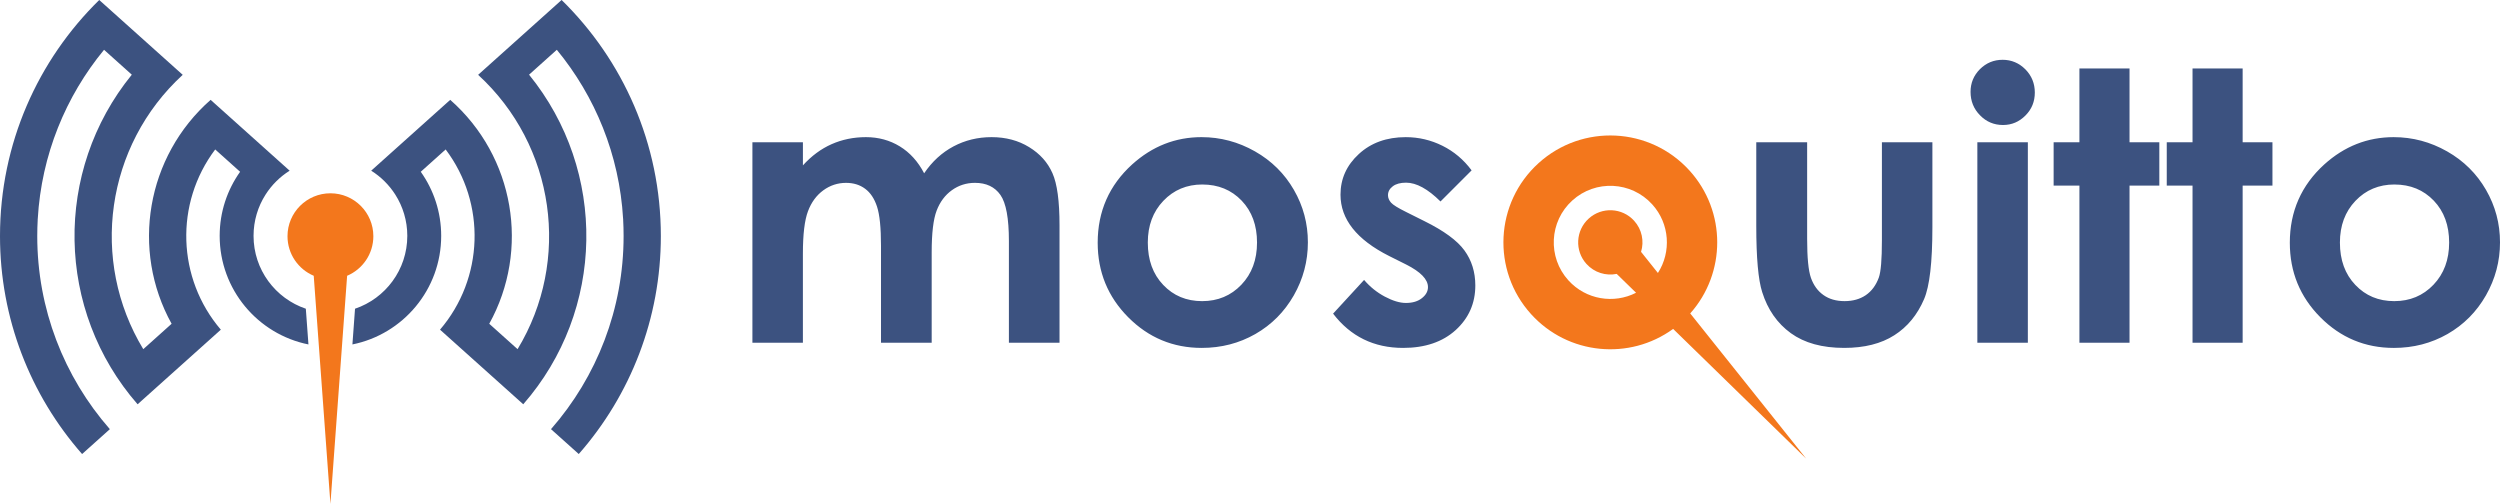 <?xml version="1.0" encoding="UTF-8" standalone="no"?>
<!-- Created with Inkscape (http://www.inkscape.org/) -->
<svg xmlns:dc="http://purl.org/dc/elements/1.1/" xmlns:cc="http://creativecommons.org/ns#" xmlns:rdf="http://www.w3.org/1999/02/22-rdf-syntax-ns#" xmlns:svg="http://www.w3.org/2000/svg" xmlns="http://www.w3.org/2000/svg" xmlns:sodipodi="http://sodipodi.sourceforge.net/DTD/sodipodi-0.dtd" xmlns:inkscape="http://www.inkscape.org/namespaces/inkscape" id="svg4141" version="1.1" inkscape:version="0.91 r13725" xml:space="preserve" viewBox="0 0 338.818 68.285" sodipodi:docname="mosquitto-text-side.svg"><defs id="defs4145"/><sodipodi:namedview pagecolor="#ffffff" bordercolor="#666666" borderopacity="1" objecttolerance="10" gridtolerance="10" guidetolerance="10" inkscape:pageopacity="0" inkscape:pageshadow="2" inkscape:window-width="1366" inkscape:window-height="706" id="namedview4143" showgrid="false" fit-margin-top="0" fit-margin-left="0" fit-margin-right="0" fit-margin-bottom="0" inkscape:zoom="2.5677474" inkscape:cx="169.40919" inkscape:cy="34.142625" inkscape:window-x="-8" inkscape:window-y="-8" inkscape:window-maximized="1" inkscape:current-layer="g4149"/><g id="g4149" inkscape:groupmode="layer" inkscape:label="mosquitto" transform="matrix(1.25,0,0,-1.25,-356.772,167.075)"><path d="m 452.23,115.972 c 4.744,4.297 12.076,3.934 16.373,-0.81 4.013,-4.431 3.961,-11.119 0.071,-15.484 l 2.682,-3.359 9.887,-12.382 -11.345,11.062 -3.077,3.001 c -4.727,-3.44 -11.388,-2.831 -15.401,1.6 -4.297,4.744 -3.934,12.076 0.81,16.373 z m 12.941,-11.908 -1.828,2.29 c 0.349,1.136 0.108,2.422 -0.748,3.367 -1.292,1.427 -3.498,1.536 -4.924,0.244 -1.427,-1.292 -1.536,-3.498 -0.244,-4.924 0.856,-0.945 2.111,-1.312 3.276,-1.077 l 2.098,-2.045 c -2.408,-1.232 -5.434,-0.755 -7.336,1.345 -2.273,2.51 -2.082,6.389 0.429,8.663 2.51,2.273 6.389,2.081 8.663,-0.429 1.902,-2.1 2.078,-5.159 0.614,-7.433" style="fill:#f3771c;fill-opacity:1;fill-rule:evenodd;stroke:none" id="path4153" inkscape:connector-curvature="0"/><path d="m 475.835,118.232 5.516,0 0,-10.471 c 0,-2.032 0.136,-3.45 0.416,-4.241 0.287,-0.791 0.73,-1.411 1.35,-1.847 0.621,-0.443 1.384,-0.661 2.291,-0.661 0.906,0 1.67,0.218 2.304,0.647 0.634,0.436 1.104,1.07 1.411,1.909 0.225,0.627 0.334,1.964 0.334,4.016 l 0,10.649 5.474,0 0,-9.21 c 0,-3.797 -0.3,-6.395 -0.9,-7.792 -0.729,-1.704 -1.807,-3.014 -3.232,-3.92 -1.425,-0.913 -3.238,-1.37 -5.433,-1.37 -2.386,0 -4.309,0.532 -5.781,1.595 -1.473,1.07 -2.509,2.55 -3.109,4.458 -0.423,1.316 -0.641,3.716 -0.641,7.186 l 0,9.053 z m -60.142,0.559 c 2.052,0 3.982,-0.518 5.788,-1.541 1.8,-1.022 3.211,-2.42 4.22,-4.172 1.016,-1.759 1.52,-3.654 1.52,-5.692 0,-2.052 -0.512,-3.968 -1.528,-5.754 -1.022,-1.786 -2.406,-3.177 -4.165,-4.186 -1.759,-1.002 -3.695,-1.506 -5.815,-1.506 -3.115,0 -5.774,1.111 -7.976,3.327 -2.202,2.216 -3.306,4.909 -3.306,8.078 0,3.395 1.247,6.225 3.736,8.488 2.182,1.97 4.69,2.959 7.526,2.959 z m -48.696,-0.559 5.474,0 0,-2.502 c 0.934,1.03 1.97,1.793 3.108,2.298 1.139,0.504 2.379,0.763 3.723,0.763 1.357,0 2.584,-0.334 3.675,-1.002 1.091,-0.668 1.97,-1.636 2.638,-2.918 0.866,1.282 1.929,2.25 3.184,2.918 1.261,0.668 2.631,1.002 4.124,1.002 1.548,0 2.904,-0.361 4.077,-1.084 1.172,-0.716 2.011,-1.657 2.523,-2.815 0.518,-1.159 0.77,-3.041 0.77,-5.652 l 0,-12.742 -5.488,0 0,11.024 c 0,2.468 -0.306,4.131 -0.92,5.004 -0.614,0.873 -1.534,1.309 -2.755,1.309 -0.934,0 -1.772,-0.266 -2.509,-0.798 -0.743,-0.532 -1.288,-1.268 -1.649,-2.208 -0.361,-0.941 -0.539,-2.448 -0.539,-4.527 l 0,-9.804 -5.495,0 0,10.526 c 0,1.943 -0.143,3.354 -0.429,4.227 -0.286,0.873 -0.716,1.52 -1.289,1.942 -0.573,0.429 -1.262,0.641 -2.073,0.641 -0.906,0 -1.731,-0.273 -2.468,-0.811 -0.736,-0.538 -1.295,-1.296 -1.657,-2.263 -0.368,-0.975 -0.552,-2.502 -0.552,-4.595 l 0,-9.667 -5.474,0 0,21.734 z m 77.977,-3.041 -3.375,-3.375 c -1.37,1.357 -2.611,2.039 -3.729,2.039 -0.614,0 -1.098,-0.13 -1.439,-0.389 -0.347,-0.259 -0.525,-0.586 -0.525,-0.968 0,-0.293 0.116,-0.566 0.334,-0.811 0.218,-0.246 0.763,-0.58 1.629,-1.009 l 1.991,-0.995 c 2.106,-1.043 3.552,-2.1 4.336,-3.177 0.784,-1.077 1.179,-2.346 1.179,-3.797 0,-1.929 -0.709,-3.538 -2.127,-4.834 -1.418,-1.288 -3.32,-1.936 -5.699,-1.936 -3.17,0 -5.699,1.24 -7.595,3.715 l 3.361,3.655 c 0.634,-0.744 1.384,-1.35 2.243,-1.807 0.859,-0.456 1.623,-0.689 2.29,-0.689 0.716,0 1.296,0.17 1.732,0.518 0.443,0.348 0.661,0.744 0.661,1.2 0,0.838 -0.791,1.657 -2.373,2.454 l -1.841,0.92 c -3.518,1.773 -5.27,3.988 -5.27,6.647 0,1.718 0.661,3.191 1.984,4.404 1.322,1.22 3.02,1.834 5.086,1.834 1.411,0 2.734,-0.314 3.981,-0.934 1.248,-0.621 2.304,-1.507 3.163,-2.666 z m -29.198,-1.534 c -1.691,0 -3.102,-0.593 -4.227,-1.773 -1.125,-1.179 -1.684,-2.686 -1.684,-4.52 0,-1.895 0.552,-3.422 1.67,-4.595 1.111,-1.172 2.515,-1.759 4.22,-1.759 1.704,0 3.123,0.593 4.254,1.779 1.132,1.186 1.698,2.706 1.698,4.574 0,1.861 -0.552,3.374 -1.663,4.54 -1.118,1.166 -2.536,1.752 -4.268,1.752 z m 129.169,5.133 c 2.052,0 3.982,-0.518 5.788,-1.541 1.8,-1.022 3.211,-2.42 4.22,-4.172 1.016,-1.759 1.52,-3.654 1.52,-5.692 0,-2.052 -0.512,-3.968 -1.527,-5.754 -1.022,-1.786 -2.407,-3.177 -4.165,-4.186 -1.759,-1.002 -3.695,-1.506 -5.815,-1.506 -3.115,0 -5.774,1.111 -7.976,3.327 -2.202,2.216 -3.306,4.909 -3.306,8.078 0,3.395 1.248,6.225 3.736,8.488 2.182,1.97 4.69,2.959 7.526,2.959 z m 0.082,-5.133 c -1.69,0 -3.102,-0.593 -4.227,-1.773 -1.125,-1.179 -1.684,-2.686 -1.684,-4.52 0,-1.895 0.552,-3.422 1.671,-4.595 1.111,-1.172 2.515,-1.759 4.22,-1.759 1.704,0 3.123,0.593 4.254,1.779 1.132,1.186 1.698,2.706 1.698,4.574 0,1.861 -0.552,3.374 -1.664,4.54 -1.118,1.166 -2.536,1.752 -4.268,1.752 z m -21.891,12.578 5.434,0 0,-8.003 3.231,0 0,-4.697 -3.231,0 0,-17.037 -5.434,0 0,17.037 -2.795,0 0,4.697 2.795,0 0,8.003 z m -12.264,0 5.433,0 0,-8.003 3.231,0 0,-4.697 -3.231,0 0,-17.037 -5.433,0 0,17.037 -2.796,0 0,4.697 2.796,0 0,8.003 z m -8.325,0.941 c 0.955,0 1.78,-0.348 2.468,-1.036 0.681,-0.695 1.022,-1.534 1.022,-2.515 0,-0.975 -0.334,-1.806 -1.016,-2.488 -0.681,-0.689 -1.493,-1.03 -2.434,-1.03 -0.975,0 -1.807,0.348 -2.488,1.05 -0.689,0.695 -1.03,1.548 -1.03,2.542 0,0.962 0.341,1.78 1.016,2.461 0.681,0.675 1.5,1.016 2.461,1.016 z m -2.741,-8.944 5.475,0 0,-21.734 -5.475,0 0,21.734 z" style="fill:#3c5280;fill-opacity:1;fill-rule:evenodd;stroke:none" id="path4155" inkscape:connector-curvature="0"/><path d="m 321.243,79.032 0.999,13.647 0.811,11.081 c 1.671,0.706 2.844,2.361 2.844,4.289 0,2.57 -2.084,4.654 -4.654,4.654 -2.57,0 -4.654,-2.084 -4.654,-4.654 0,-1.928 1.173,-3.583 2.844,-4.289 l 0.811,-11.081 0.999,-13.647 z" style="fill:#f3771c;fill-opacity:1;fill-rule:evenodd;stroke:none" id="path4157" inkscape:connector-curvature="0"/><path d="m 289.457,108.067 c 0,-7.873 2.879,-15.243 7.871,-20.938 l -3.009,-2.697 c -5.634,6.411 -8.901,14.737 -8.901,23.635 0,10.025 4.121,19.09 10.76,25.593 l 0.151,-0.136 8.9,-7.978 c -8.364,-7.668 -10.096,-20.137 -4.277,-29.744 l 3.072,2.754 c -4.436,8.014 -2.746,18.137 4.23,24.278 l 3.047,-2.731 2.71,-2.43 2.811,-2.52 c -1.052,-0.659 -1.945,-1.546 -2.612,-2.592 -0.824,-1.293 -1.302,-2.828 -1.302,-4.474 0,-3.67 2.373,-6.786 5.668,-7.899 l 0.284,-3.873 c -5.49,1.106 -9.625,5.957 -9.625,11.771 0,2.589 0.82,4.987 2.215,6.949 l -2.69,2.412 -0.01,0.009 c -4.41,-5.857 -4.137,-13.989 0.611,-19.541 l -9.024,-8.089 c -8.884,10.174 -9.138,25.275 -0.629,35.736 l -3.01,2.699 c -4.155,-5.044 -6.786,-11.39 -7.187,-18.334 l -0.018,-0.021 0.016,-0.014 c -0.034,-0.604 -0.052,-1.212 -0.052,-1.825 z m 34.453,-7.879 c 3.295,1.112 5.668,4.229 5.668,7.899 0,1.646 -0.478,3.181 -1.302,4.474 -0.667,1.046 -1.561,1.933 -2.612,2.593 l 2.811,2.52 2.711,2.43 -3e-4,0 3.047,2.731 c 6.976,-6.141 8.666,-16.264 4.23,-24.278 l 3.072,-2.754 c 5.82,9.606 4.088,22.076 -4.277,29.744 l 8.9,7.979 0.151,0.135 c 6.639,-6.503 10.76,-15.568 10.76,-25.593 0,-8.897 -3.268,-17.224 -8.901,-23.635 l -3.009,2.697 c 4.992,5.695 7.871,13.065 7.871,20.938 0,0.613 -0.017,1.221 -0.051,1.825 l 0.016,0.014 -0.018,0.021 c -0.401,6.943 -3.032,13.289 -7.187,18.334 l -3.01,-2.699 c 8.509,-10.46 8.256,-25.561 -0.629,-35.736 l -9.024,8.089 c 4.748,5.552 5.021,13.684 0.611,19.541 l -0.01,-0.009 -2.69,-2.412 c 1.394,-1.961 2.215,-4.36 2.215,-6.949 0,-5.815 -4.136,-10.665 -9.625,-11.771 l 0.283,3.873 z" style="fill:#3c5280;fill-opacity:1;fill-rule:evenodd;stroke:none" id="path4159" inkscape:connector-curvature="0"/></g></svg>